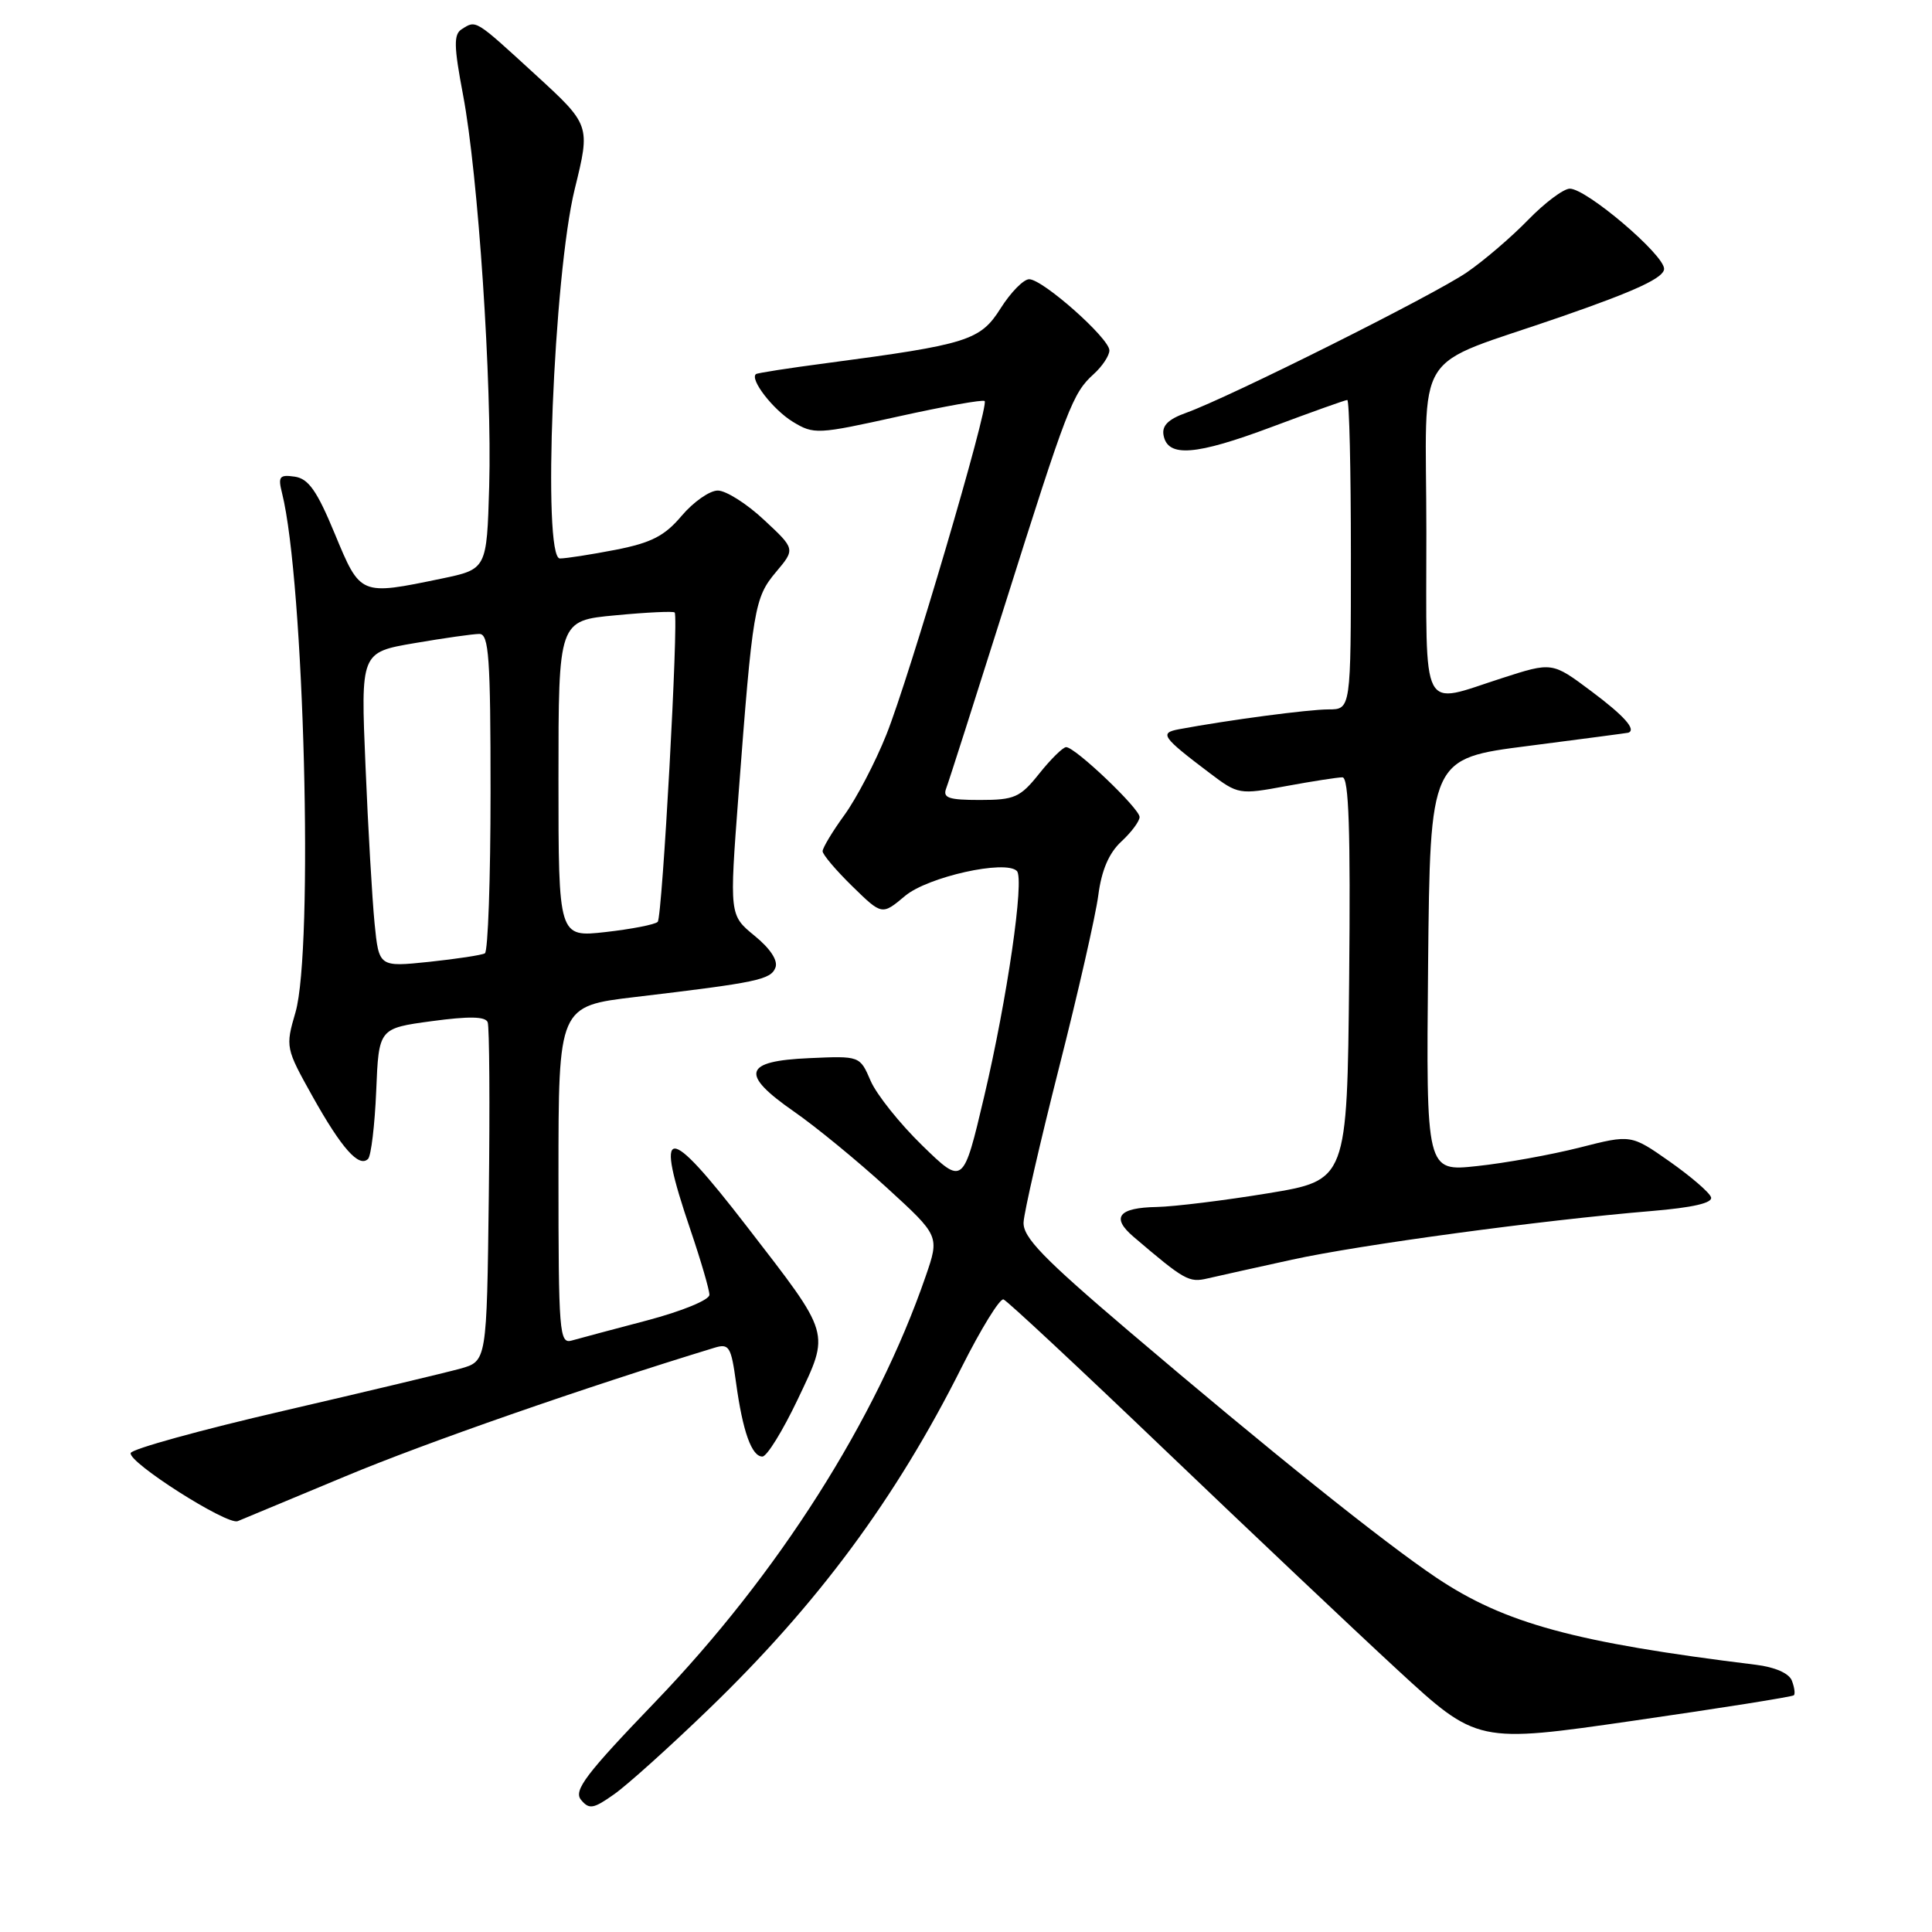 <?xml version="1.0" encoding="UTF-8" standalone="no"?>
<!DOCTYPE svg PUBLIC "-//W3C//DTD SVG 1.1//EN" "http://www.w3.org/Graphics/SVG/1.1/DTD/svg11.dtd" >
<svg xmlns="http://www.w3.org/2000/svg" xmlns:xlink="http://www.w3.org/1999/xlink" version="1.1" viewBox="0 0 256 256">
 <g >
 <path fill="currentColor"
d=" M 93.86 226.52 C 108.34 212.56 118.71 198.55 127.42 181.18 C 129.99 176.06 132.49 172.01 132.97 172.18 C 133.46 172.36 143.02 181.28 154.22 192.00 C 165.43 202.72 179.35 215.89 185.16 221.25 C 195.74 231.00 195.74 231.00 216.54 227.99 C 227.99 226.34 237.51 224.83 237.70 224.63 C 237.89 224.44 237.77 223.57 237.43 222.69 C 237.06 221.72 235.19 220.90 232.66 220.59 C 208.67 217.64 199.38 215.11 190.34 209.06 C 183.24 204.29 168.24 192.27 149.50 176.32 C 138.19 166.69 135.52 163.93 135.63 161.95 C 135.70 160.60 137.81 151.40 140.32 141.50 C 142.84 131.60 145.18 121.31 145.53 118.63 C 145.96 115.32 146.93 113.04 148.58 111.51 C 149.91 110.28 151.00 108.82 151.00 108.26 C 151.00 107.13 142.47 99.00 141.27 99.00 C 140.85 99.00 139.24 100.58 137.71 102.50 C 135.18 105.67 134.44 106.00 129.85 106.00 C 125.68 106.00 124.89 105.73 125.38 104.45 C 125.71 103.59 129.19 92.70 133.12 80.25 C 141.42 53.94 142.13 52.09 144.92 49.57 C 146.06 48.54 147.00 47.12 147.00 46.43 C 147.00 44.83 138.17 37.00 136.37 37.00 C 135.63 37.00 133.93 38.73 132.59 40.85 C 129.90 45.12 128.23 45.64 109.50 48.12 C 104.55 48.77 100.35 49.42 100.17 49.57 C 99.31 50.25 102.44 54.29 105.04 55.88 C 107.85 57.59 108.31 57.56 119.01 55.19 C 125.10 53.84 130.25 52.92 130.47 53.14 C 131.09 53.75 120.46 89.84 117.45 97.34 C 115.99 101.00 113.49 105.78 111.90 107.98 C 110.30 110.18 109.00 112.35 109.00 112.79 C 109.00 113.23 110.77 115.32 112.94 117.44 C 116.87 121.28 116.87 121.28 119.93 118.71 C 122.93 116.19 133.23 113.89 134.74 115.41 C 135.77 116.44 133.46 132.34 130.41 145.28 C 127.63 157.06 127.63 157.06 122.20 151.78 C 119.22 148.88 116.14 145.02 115.36 143.21 C 113.94 139.91 113.94 139.91 107.23 140.21 C 98.51 140.59 98.02 142.29 105.21 147.29 C 108.12 149.31 113.65 153.85 117.50 157.37 C 124.50 163.77 124.50 163.77 122.65 169.13 C 116.11 188.11 103.10 208.57 86.86 225.47 C 77.59 235.11 75.97 237.25 76.99 238.49 C 78.07 239.79 78.63 239.69 81.36 237.76 C 83.09 236.55 88.71 231.49 93.86 226.52 Z  M 45.76 195.62 C 56.35 191.19 77.48 183.83 94.65 178.59 C 96.61 177.99 96.87 178.40 97.53 183.21 C 98.41 189.67 99.60 193.00 101.02 193.00 C 101.62 193.00 103.71 189.60 105.69 185.45 C 110.00 176.36 110.21 177.08 98.93 162.47 C 88.24 148.62 86.65 148.74 91.50 163.00 C 92.87 167.04 94.00 170.90 94.00 171.57 C 94.00 172.25 90.36 173.74 85.75 174.96 C 81.21 176.15 76.71 177.36 75.75 177.63 C 74.12 178.10 74.00 176.59 74.00 155.72 C 74.00 133.31 74.00 133.31 84.25 132.10 C 100.33 130.19 102.13 129.82 102.75 128.21 C 103.11 127.28 102.07 125.69 99.98 123.99 C 96.65 121.26 96.65 121.26 97.85 105.38 C 99.73 80.56 99.96 79.21 102.82 75.80 C 105.39 72.75 105.39 72.75 101.23 68.88 C 98.95 66.74 96.19 65.00 95.11 65.00 C 94.03 65.00 91.88 66.51 90.32 68.35 C 88.07 71.02 86.31 71.92 81.58 72.85 C 78.33 73.48 75.00 74.00 74.19 74.00 C 71.84 74.00 73.35 36.46 76.16 25.03 C 78.24 16.57 78.24 16.57 70.87 9.82 C 62.89 2.51 63.11 2.64 61.18 3.87 C 60.10 4.55 60.13 6.10 61.36 12.60 C 63.36 23.14 65.21 50.86 64.82 64.46 C 64.50 75.42 64.50 75.42 58.50 76.67 C 47.69 78.91 47.77 78.94 44.37 70.75 C 42.01 65.04 40.88 63.43 39.06 63.16 C 37.03 62.87 36.82 63.14 37.37 65.33 C 40.31 77.05 41.57 125.82 39.15 134.15 C 37.81 138.74 37.85 138.90 41.43 145.31 C 45.27 152.17 47.57 154.76 48.77 153.56 C 49.17 153.16 49.66 149.10 49.85 144.54 C 50.19 136.26 50.19 136.26 57.20 135.31 C 62.15 134.64 64.32 134.68 64.62 135.45 C 64.85 136.05 64.92 146.41 64.77 158.46 C 64.50 180.37 64.50 180.37 61.00 181.35 C 59.08 181.88 48.53 184.40 37.57 186.94 C 26.62 189.47 17.50 191.99 17.32 192.53 C 16.92 193.74 30.10 202.13 31.50 201.56 C 32.05 201.34 38.47 198.66 45.76 195.62 Z  M 171.21 166.91 C 180.21 164.94 204.28 161.68 218.80 160.47 C 224.31 160.01 226.97 159.40 226.72 158.64 C 226.52 158.01 224.05 155.89 221.24 153.91 C 216.12 150.32 216.12 150.32 209.30 152.06 C 205.54 153.01 199.43 154.12 195.72 154.51 C 188.97 155.24 188.97 155.24 189.23 127.87 C 189.50 100.50 189.50 100.50 202.50 98.84 C 209.65 97.92 215.61 97.13 215.75 97.09 C 216.87 96.70 215.21 94.84 210.83 91.57 C 205.67 87.71 205.67 87.71 199.01 89.86 C 188.10 93.37 189.00 95.11 189.00 70.54 C 189.00 45.36 186.74 48.96 207.00 41.92 C 216.81 38.52 220.50 36.79 220.50 35.62 C 220.50 33.74 210.22 25.00 208.01 25.00 C 207.18 25.00 204.70 26.86 202.50 29.12 C 200.30 31.39 196.65 34.52 194.38 36.08 C 190.06 39.06 162.89 52.65 157.17 54.70 C 154.79 55.55 153.93 56.41 154.18 57.69 C 154.74 60.64 158.43 60.35 168.52 56.57 C 173.76 54.61 178.26 53.00 178.52 53.00 C 178.79 53.00 179.00 62.22 179.00 73.50 C 179.00 94.00 179.00 94.00 176.02 94.00 C 173.39 94.00 162.75 95.41 156.21 96.63 C 153.59 97.12 153.97 97.66 160.31 102.45 C 164.05 105.28 164.22 105.31 170.42 104.16 C 173.89 103.52 177.25 103.00 177.88 103.00 C 178.73 103.00 178.96 110.08 178.77 129.70 C 178.50 156.39 178.50 156.39 168.00 158.12 C 162.22 159.07 155.61 159.88 153.31 159.93 C 148.19 160.02 147.18 161.31 150.21 163.89 C 156.95 169.64 157.54 169.98 160.00 169.40 C 161.38 169.08 166.42 167.96 171.21 166.91 Z  M 49.63 122.32 C 49.32 119.12 48.77 109.74 48.43 101.47 C 47.79 86.44 47.79 86.44 54.92 85.22 C 58.83 84.55 62.70 84.00 63.52 84.00 C 64.78 84.00 65.00 87.11 65.00 104.94 C 65.00 116.46 64.66 126.08 64.25 126.32 C 63.84 126.56 60.51 127.06 56.86 127.45 C 50.21 128.14 50.21 128.14 49.63 122.32 Z  M 74.00 103.22 C 74.00 82.23 74.00 82.23 81.57 81.53 C 85.74 81.13 89.26 80.97 89.40 81.16 C 89.94 81.89 87.76 121.54 87.15 122.15 C 86.79 122.51 83.69 123.11 80.25 123.50 C 74.00 124.20 74.00 124.20 74.00 103.22 Z "/>
</g>
</svg>